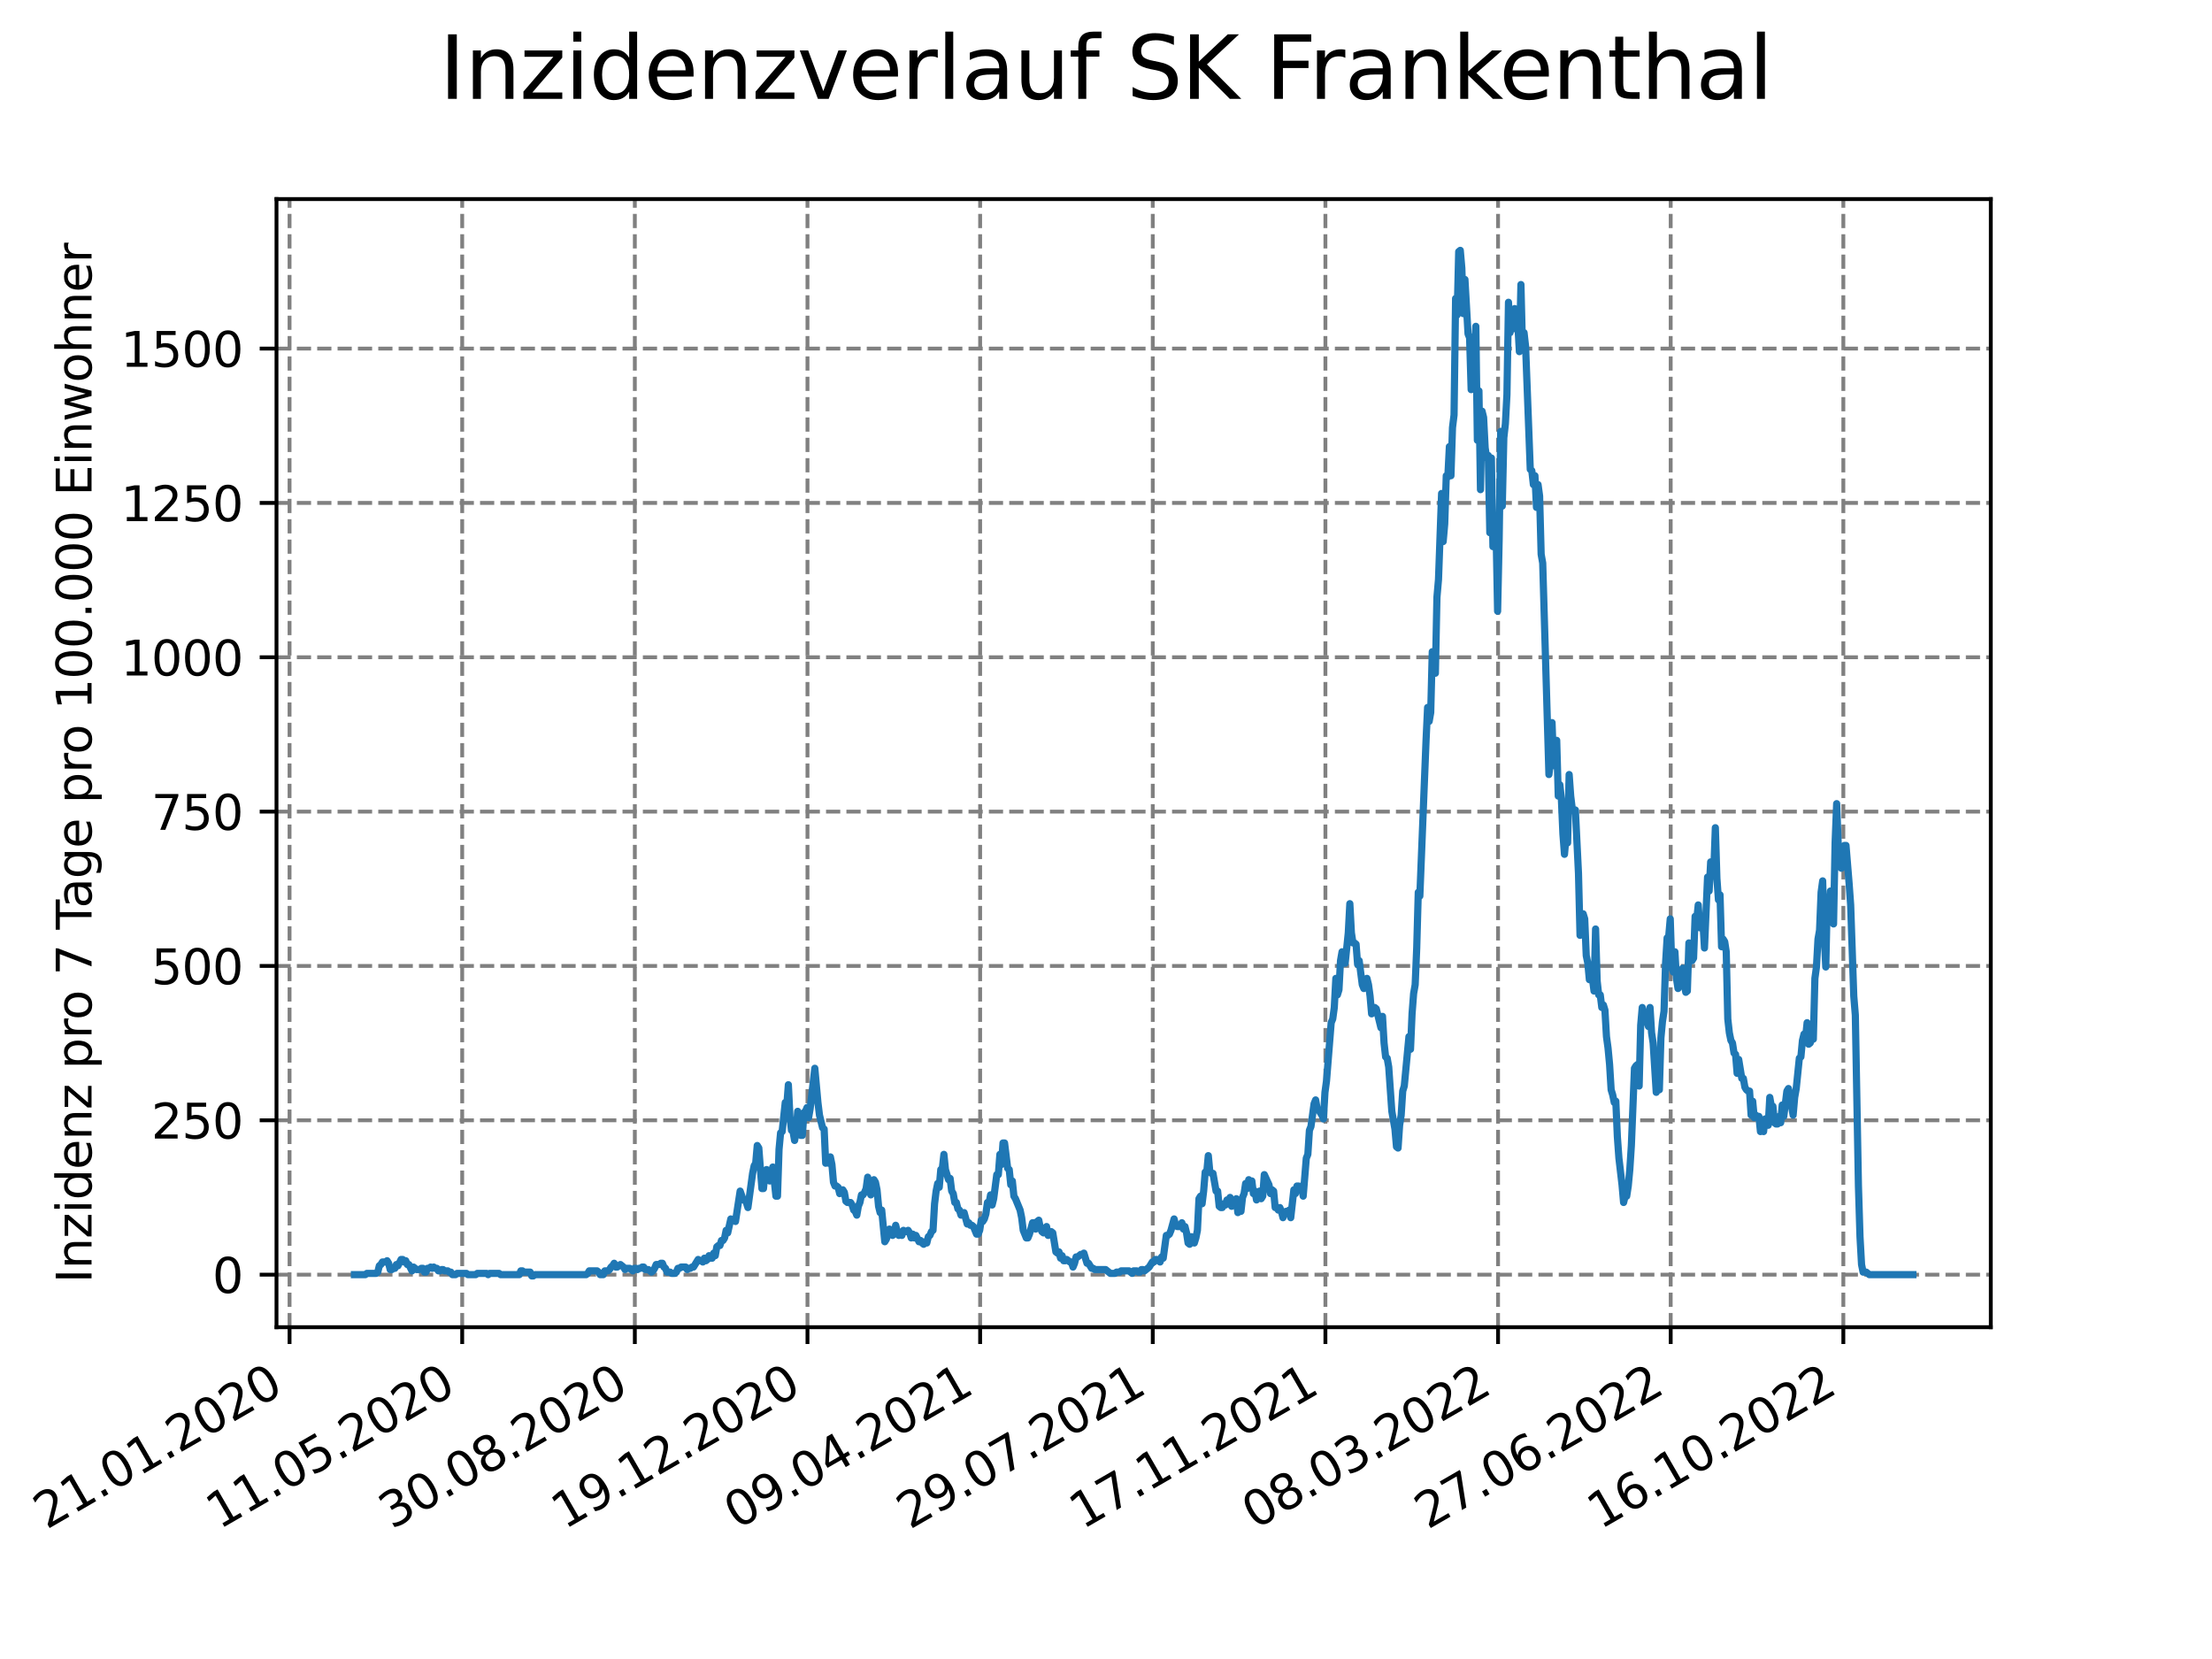 <?xml version="1.0" encoding="utf-8" standalone="no"?>
<!DOCTYPE svg PUBLIC "-//W3C//DTD SVG 1.1//EN"
  "http://www.w3.org/Graphics/SVG/1.1/DTD/svg11.dtd">
<svg xmlns:xlink="http://www.w3.org/1999/xlink" width="460.8pt" height="345.6pt" viewBox="0 0 460.8 345.6" xmlns="http://www.w3.org/2000/svg" version="1.1">
 <defs>
  <style type="text/css">*{stroke-linejoin: round; stroke-linecap: butt}</style>
 </defs>
 <g id="figure_1">
  <g id="patch_1">
   <path d="M 0 345.6 
L 460.8 345.6 
L 460.8 0 
L 0 0 
z
" style="fill: #ffffff"/>
  </g>
  <g id="axes_1">
   <g id="patch_2">
    <path d="M 57.6 276.48 
L 414.72 276.48 
L 414.72 41.472 
L 57.6 41.472 
z
" style="fill: #ffffff"/>
   </g>
   <g id="matplotlib.axis_1">
    <g id="xtick_1">
     <g id="line2d_1">
      <path d="M 60.319 276.48 
L 60.319 41.472 
" clip-path="url(#padaf987cfd)" style="fill: none; stroke-dasharray: 2.96,1.28; stroke-dashoffset: 0; stroke: #808080; stroke-width: 0.8"/>
     </g>
     <g id="line2d_2">
      <defs>
       <path id="m645443f172" d="M 0 0 
L 0 3.5 
" style="stroke: #000000; stroke-width: 0.8"/>
      </defs>
      <g>
       <use xlink:href="#m645443f172" x="60.319" y="276.48" style="stroke: #000000; stroke-width: 0.8"/>
      </g>
     </g>
     <g id="text_1">
      <!-- 21.01.2020 -->
      <g transform="translate(9.694 318.689) rotate(-30) scale(0.1 -0.1)">
       <defs>
        <path id="DejaVuSans-32" d="M 1228 531 
L 3431 531 
L 3431 0 
L 469 0 
L 469 531 
Q 828 903 1448 1529 
Q 2069 2156 2228 2338 
Q 2531 2678 2651 2914 
Q 2772 3150 2772 3378 
Q 2772 3750 2511 3984 
Q 2250 4219 1831 4219 
Q 1534 4219 1204 4116 
Q 875 4013 500 3803 
L 500 4441 
Q 881 4594 1212 4672 
Q 1544 4750 1819 4750 
Q 2544 4750 2975 4387 
Q 3406 4025 3406 3419 
Q 3406 3131 3298 2873 
Q 3191 2616 2906 2266 
Q 2828 2175 2409 1742 
Q 1991 1309 1228 531 
z
" transform="scale(0.016)"/>
        <path id="DejaVuSans-31" d="M 794 531 
L 1825 531 
L 1825 4091 
L 703 3866 
L 703 4441 
L 1819 4666 
L 2450 4666 
L 2450 531 
L 3481 531 
L 3481 0 
L 794 0 
L 794 531 
z
" transform="scale(0.016)"/>
        <path id="DejaVuSans-2e" d="M 684 794 
L 1344 794 
L 1344 0 
L 684 0 
L 684 794 
z
" transform="scale(0.016)"/>
        <path id="DejaVuSans-30" d="M 2034 4250 
Q 1547 4250 1301 3770 
Q 1056 3291 1056 2328 
Q 1056 1369 1301 889 
Q 1547 409 2034 409 
Q 2525 409 2770 889 
Q 3016 1369 3016 2328 
Q 3016 3291 2770 3770 
Q 2525 4250 2034 4250 
z
M 2034 4750 
Q 2819 4750 3233 4129 
Q 3647 3509 3647 2328 
Q 3647 1150 3233 529 
Q 2819 -91 2034 -91 
Q 1250 -91 836 529 
Q 422 1150 422 2328 
Q 422 3509 836 4129 
Q 1250 4750 2034 4750 
z
" transform="scale(0.016)"/>
       </defs>
       <use xlink:href="#DejaVuSans-32"/>
       <use xlink:href="#DejaVuSans-31" x="63.623"/>
       <use xlink:href="#DejaVuSans-2e" x="127.246"/>
       <use xlink:href="#DejaVuSans-30" x="159.033"/>
       <use xlink:href="#DejaVuSans-31" x="222.656"/>
       <use xlink:href="#DejaVuSans-2e" x="286.279"/>
       <use xlink:href="#DejaVuSans-32" x="318.066"/>
       <use xlink:href="#DejaVuSans-30" x="381.689"/>
       <use xlink:href="#DejaVuSans-32" x="445.312"/>
       <use xlink:href="#DejaVuSans-30" x="508.936"/>
      </g>
     </g>
    </g>
    <g id="xtick_2">
     <g id="line2d_3">
      <path d="M 96.284 276.48 
L 96.284 41.472 
" clip-path="url(#padaf987cfd)" style="fill: none; stroke-dasharray: 2.96,1.28; stroke-dashoffset: 0; stroke: #808080; stroke-width: 0.8"/>
     </g>
     <g id="line2d_4">
      <g>
       <use xlink:href="#m645443f172" x="96.284" y="276.48" style="stroke: #000000; stroke-width: 0.8"/>
      </g>
     </g>
     <g id="text_2">
      <!-- 11.05.2020 -->
      <g transform="translate(45.658 318.689) rotate(-30) scale(0.1 -0.1)">
       <defs>
        <path id="DejaVuSans-35" d="M 691 4666 
L 3169 4666 
L 3169 4134 
L 1269 4134 
L 1269 2991 
Q 1406 3038 1543 3061 
Q 1681 3084 1819 3084 
Q 2600 3084 3056 2656 
Q 3513 2228 3513 1497 
Q 3513 744 3044 326 
Q 2575 -91 1722 -91 
Q 1428 -91 1123 -41 
Q 819 9 494 109 
L 494 744 
Q 775 591 1075 516 
Q 1375 441 1709 441 
Q 2250 441 2565 725 
Q 2881 1009 2881 1497 
Q 2881 1984 2565 2268 
Q 2250 2553 1709 2553 
Q 1456 2553 1204 2497 
Q 953 2441 691 2322 
L 691 4666 
z
" transform="scale(0.016)"/>
       </defs>
       <use xlink:href="#DejaVuSans-31"/>
       <use xlink:href="#DejaVuSans-31" x="63.623"/>
       <use xlink:href="#DejaVuSans-2e" x="127.246"/>
       <use xlink:href="#DejaVuSans-30" x="159.033"/>
       <use xlink:href="#DejaVuSans-35" x="222.656"/>
       <use xlink:href="#DejaVuSans-2e" x="286.279"/>
       <use xlink:href="#DejaVuSans-32" x="318.066"/>
       <use xlink:href="#DejaVuSans-30" x="381.689"/>
       <use xlink:href="#DejaVuSans-32" x="445.312"/>
       <use xlink:href="#DejaVuSans-30" x="508.936"/>
      </g>
     </g>
    </g>
    <g id="xtick_3">
     <g id="line2d_5">
      <path d="M 132.248 276.48 
L 132.248 41.472 
" clip-path="url(#padaf987cfd)" style="fill: none; stroke-dasharray: 2.96,1.28; stroke-dashoffset: 0; stroke: #808080; stroke-width: 0.8"/>
     </g>
     <g id="line2d_6">
      <g>
       <use xlink:href="#m645443f172" x="132.248" y="276.48" style="stroke: #000000; stroke-width: 0.8"/>
      </g>
     </g>
     <g id="text_3">
      <!-- 30.08.2020 -->
      <g transform="translate(81.623 318.689) rotate(-30) scale(0.1 -0.1)">
       <defs>
        <path id="DejaVuSans-33" d="M 2597 2516 
Q 3050 2419 3304 2112 
Q 3559 1806 3559 1356 
Q 3559 666 3084 287 
Q 2609 -91 1734 -91 
Q 1441 -91 1130 -33 
Q 819 25 488 141 
L 488 750 
Q 750 597 1062 519 
Q 1375 441 1716 441 
Q 2309 441 2620 675 
Q 2931 909 2931 1356 
Q 2931 1769 2642 2001 
Q 2353 2234 1838 2234 
L 1294 2234 
L 1294 2753 
L 1863 2753 
Q 2328 2753 2575 2939 
Q 2822 3125 2822 3475 
Q 2822 3834 2567 4026 
Q 2313 4219 1838 4219 
Q 1578 4219 1281 4162 
Q 984 4106 628 3988 
L 628 4550 
Q 988 4650 1302 4700 
Q 1616 4750 1894 4750 
Q 2613 4750 3031 4423 
Q 3450 4097 3450 3541 
Q 3450 3153 3228 2886 
Q 3006 2619 2597 2516 
z
" transform="scale(0.016)"/>
        <path id="DejaVuSans-38" d="M 2034 2216 
Q 1584 2216 1326 1975 
Q 1069 1734 1069 1313 
Q 1069 891 1326 650 
Q 1584 409 2034 409 
Q 2484 409 2743 651 
Q 3003 894 3003 1313 
Q 3003 1734 2745 1975 
Q 2488 2216 2034 2216 
z
M 1403 2484 
Q 997 2584 770 2862 
Q 544 3141 544 3541 
Q 544 4100 942 4425 
Q 1341 4750 2034 4750 
Q 2731 4750 3128 4425 
Q 3525 4100 3525 3541 
Q 3525 3141 3298 2862 
Q 3072 2584 2669 2484 
Q 3125 2378 3379 2068 
Q 3634 1759 3634 1313 
Q 3634 634 3220 271 
Q 2806 -91 2034 -91 
Q 1263 -91 848 271 
Q 434 634 434 1313 
Q 434 1759 690 2068 
Q 947 2378 1403 2484 
z
M 1172 3481 
Q 1172 3119 1398 2916 
Q 1625 2713 2034 2713 
Q 2441 2713 2670 2916 
Q 2900 3119 2900 3481 
Q 2900 3844 2670 4047 
Q 2441 4250 2034 4250 
Q 1625 4250 1398 4047 
Q 1172 3844 1172 3481 
z
" transform="scale(0.016)"/>
       </defs>
       <use xlink:href="#DejaVuSans-33"/>
       <use xlink:href="#DejaVuSans-30" x="63.623"/>
       <use xlink:href="#DejaVuSans-2e" x="127.246"/>
       <use xlink:href="#DejaVuSans-30" x="159.033"/>
       <use xlink:href="#DejaVuSans-38" x="222.656"/>
       <use xlink:href="#DejaVuSans-2e" x="286.279"/>
       <use xlink:href="#DejaVuSans-32" x="318.066"/>
       <use xlink:href="#DejaVuSans-30" x="381.689"/>
       <use xlink:href="#DejaVuSans-32" x="445.312"/>
       <use xlink:href="#DejaVuSans-30" x="508.936"/>
      </g>
     </g>
    </g>
    <g id="xtick_4">
     <g id="line2d_7">
      <path d="M 168.213 276.48 
L 168.213 41.472 
" clip-path="url(#padaf987cfd)" style="fill: none; stroke-dasharray: 2.96,1.28; stroke-dashoffset: 0; stroke: #808080; stroke-width: 0.8"/>
     </g>
     <g id="line2d_8">
      <g>
       <use xlink:href="#m645443f172" x="168.213" y="276.48" style="stroke: #000000; stroke-width: 0.8"/>
      </g>
     </g>
     <g id="text_4">
      <!-- 19.12.2020 -->
      <g transform="translate(117.588 318.689) rotate(-30) scale(0.1 -0.1)">
       <defs>
        <path id="DejaVuSans-39" d="M 703 97 
L 703 672 
Q 941 559 1184 500 
Q 1428 441 1663 441 
Q 2288 441 2617 861 
Q 2947 1281 2994 2138 
Q 2813 1869 2534 1725 
Q 2256 1581 1919 1581 
Q 1219 1581 811 2004 
Q 403 2428 403 3163 
Q 403 3881 828 4315 
Q 1253 4750 1959 4750 
Q 2769 4750 3195 4129 
Q 3622 3509 3622 2328 
Q 3622 1225 3098 567 
Q 2575 -91 1691 -91 
Q 1453 -91 1209 -44 
Q 966 3 703 97 
z
M 1959 2075 
Q 2384 2075 2632 2365 
Q 2881 2656 2881 3163 
Q 2881 3666 2632 3958 
Q 2384 4250 1959 4250 
Q 1534 4250 1286 3958 
Q 1038 3666 1038 3163 
Q 1038 2656 1286 2365 
Q 1534 2075 1959 2075 
z
" transform="scale(0.016)"/>
       </defs>
       <use xlink:href="#DejaVuSans-31"/>
       <use xlink:href="#DejaVuSans-39" x="63.623"/>
       <use xlink:href="#DejaVuSans-2e" x="127.246"/>
       <use xlink:href="#DejaVuSans-31" x="159.033"/>
       <use xlink:href="#DejaVuSans-32" x="222.656"/>
       <use xlink:href="#DejaVuSans-2e" x="286.279"/>
       <use xlink:href="#DejaVuSans-32" x="318.066"/>
       <use xlink:href="#DejaVuSans-30" x="381.689"/>
       <use xlink:href="#DejaVuSans-32" x="445.312"/>
       <use xlink:href="#DejaVuSans-30" x="508.936"/>
      </g>
     </g>
    </g>
    <g id="xtick_5">
     <g id="line2d_9">
      <path d="M 204.178 276.48 
L 204.178 41.472 
" clip-path="url(#padaf987cfd)" style="fill: none; stroke-dasharray: 2.96,1.28; stroke-dashoffset: 0; stroke: #808080; stroke-width: 0.8"/>
     </g>
     <g id="line2d_10">
      <g>
       <use xlink:href="#m645443f172" x="204.178" y="276.48" style="stroke: #000000; stroke-width: 0.8"/>
      </g>
     </g>
     <g id="text_5">
      <!-- 09.04.2021 -->
      <g transform="translate(153.553 318.689) rotate(-30) scale(0.1 -0.1)">
       <defs>
        <path id="DejaVuSans-34" d="M 2419 4116 
L 825 1625 
L 2419 1625 
L 2419 4116 
z
M 2253 4666 
L 3047 4666 
L 3047 1625 
L 3713 1625 
L 3713 1100 
L 3047 1100 
L 3047 0 
L 2419 0 
L 2419 1100 
L 313 1100 
L 313 1709 
L 2253 4666 
z
" transform="scale(0.016)"/>
       </defs>
       <use xlink:href="#DejaVuSans-30"/>
       <use xlink:href="#DejaVuSans-39" x="63.623"/>
       <use xlink:href="#DejaVuSans-2e" x="127.246"/>
       <use xlink:href="#DejaVuSans-30" x="159.033"/>
       <use xlink:href="#DejaVuSans-34" x="222.656"/>
       <use xlink:href="#DejaVuSans-2e" x="286.279"/>
       <use xlink:href="#DejaVuSans-32" x="318.066"/>
       <use xlink:href="#DejaVuSans-30" x="381.689"/>
       <use xlink:href="#DejaVuSans-32" x="445.312"/>
       <use xlink:href="#DejaVuSans-31" x="508.936"/>
      </g>
     </g>
    </g>
    <g id="xtick_6">
     <g id="line2d_11">
      <path d="M 240.143 276.48 
L 240.143 41.472 
" clip-path="url(#padaf987cfd)" style="fill: none; stroke-dasharray: 2.96,1.28; stroke-dashoffset: 0; stroke: #808080; stroke-width: 0.8"/>
     </g>
     <g id="line2d_12">
      <g>
       <use xlink:href="#m645443f172" x="240.143" y="276.48" style="stroke: #000000; stroke-width: 0.8"/>
      </g>
     </g>
     <g id="text_6">
      <!-- 29.07.2021 -->
      <g transform="translate(189.517 318.689) rotate(-30) scale(0.1 -0.1)">
       <defs>
        <path id="DejaVuSans-37" d="M 525 4666 
L 3525 4666 
L 3525 4397 
L 1831 0 
L 1172 0 
L 2766 4134 
L 525 4134 
L 525 4666 
z
" transform="scale(0.016)"/>
       </defs>
       <use xlink:href="#DejaVuSans-32"/>
       <use xlink:href="#DejaVuSans-39" x="63.623"/>
       <use xlink:href="#DejaVuSans-2e" x="127.246"/>
       <use xlink:href="#DejaVuSans-30" x="159.033"/>
       <use xlink:href="#DejaVuSans-37" x="222.656"/>
       <use xlink:href="#DejaVuSans-2e" x="286.279"/>
       <use xlink:href="#DejaVuSans-32" x="318.066"/>
       <use xlink:href="#DejaVuSans-30" x="381.689"/>
       <use xlink:href="#DejaVuSans-32" x="445.312"/>
       <use xlink:href="#DejaVuSans-31" x="508.936"/>
      </g>
     </g>
    </g>
    <g id="xtick_7">
     <g id="line2d_13">
      <path d="M 276.107 276.48 
L 276.107 41.472 
" clip-path="url(#padaf987cfd)" style="fill: none; stroke-dasharray: 2.96,1.28; stroke-dashoffset: 0; stroke: #808080; stroke-width: 0.8"/>
     </g>
     <g id="line2d_14">
      <g>
       <use xlink:href="#m645443f172" x="276.107" y="276.48" style="stroke: #000000; stroke-width: 0.8"/>
      </g>
     </g>
     <g id="text_7">
      <!-- 17.11.2021 -->
      <g transform="translate(225.482 318.689) rotate(-30) scale(0.1 -0.1)">
       <use xlink:href="#DejaVuSans-31"/>
       <use xlink:href="#DejaVuSans-37" x="63.623"/>
       <use xlink:href="#DejaVuSans-2e" x="127.246"/>
       <use xlink:href="#DejaVuSans-31" x="159.033"/>
       <use xlink:href="#DejaVuSans-31" x="222.656"/>
       <use xlink:href="#DejaVuSans-2e" x="286.279"/>
       <use xlink:href="#DejaVuSans-32" x="318.066"/>
       <use xlink:href="#DejaVuSans-30" x="381.689"/>
       <use xlink:href="#DejaVuSans-32" x="445.312"/>
       <use xlink:href="#DejaVuSans-31" x="508.936"/>
      </g>
     </g>
    </g>
    <g id="xtick_8">
     <g id="line2d_15">
      <path d="M 312.072 276.48 
L 312.072 41.472 
" clip-path="url(#padaf987cfd)" style="fill: none; stroke-dasharray: 2.96,1.28; stroke-dashoffset: 0; stroke: #808080; stroke-width: 0.8"/>
     </g>
     <g id="line2d_16">
      <g>
       <use xlink:href="#m645443f172" x="312.072" y="276.48" style="stroke: #000000; stroke-width: 0.8"/>
      </g>
     </g>
     <g id="text_8">
      <!-- 08.03.2022 -->
      <g transform="translate(261.447 318.689) rotate(-30) scale(0.1 -0.1)">
       <use xlink:href="#DejaVuSans-30"/>
       <use xlink:href="#DejaVuSans-38" x="63.623"/>
       <use xlink:href="#DejaVuSans-2e" x="127.246"/>
       <use xlink:href="#DejaVuSans-30" x="159.033"/>
       <use xlink:href="#DejaVuSans-33" x="222.656"/>
       <use xlink:href="#DejaVuSans-2e" x="286.279"/>
       <use xlink:href="#DejaVuSans-32" x="318.066"/>
       <use xlink:href="#DejaVuSans-30" x="381.689"/>
       <use xlink:href="#DejaVuSans-32" x="445.312"/>
       <use xlink:href="#DejaVuSans-32" x="508.936"/>
      </g>
     </g>
    </g>
    <g id="xtick_9">
     <g id="line2d_17">
      <path d="M 348.037 276.48 
L 348.037 41.472 
" clip-path="url(#padaf987cfd)" style="fill: none; stroke-dasharray: 2.96,1.28; stroke-dashoffset: 0; stroke: #808080; stroke-width: 0.8"/>
     </g>
     <g id="line2d_18">
      <g>
       <use xlink:href="#m645443f172" x="348.037" y="276.48" style="stroke: #000000; stroke-width: 0.8"/>
      </g>
     </g>
     <g id="text_9">
      <!-- 27.06.2022 -->
      <g transform="translate(297.412 318.689) rotate(-30) scale(0.1 -0.1)">
       <defs>
        <path id="DejaVuSans-36" d="M 2113 2584 
Q 1688 2584 1439 2293 
Q 1191 2003 1191 1497 
Q 1191 994 1439 701 
Q 1688 409 2113 409 
Q 2538 409 2786 701 
Q 3034 994 3034 1497 
Q 3034 2003 2786 2293 
Q 2538 2584 2113 2584 
z
M 3366 4563 
L 3366 3988 
Q 3128 4100 2886 4159 
Q 2644 4219 2406 4219 
Q 1781 4219 1451 3797 
Q 1122 3375 1075 2522 
Q 1259 2794 1537 2939 
Q 1816 3084 2150 3084 
Q 2853 3084 3261 2657 
Q 3669 2231 3669 1497 
Q 3669 778 3244 343 
Q 2819 -91 2113 -91 
Q 1303 -91 875 529 
Q 447 1150 447 2328 
Q 447 3434 972 4092 
Q 1497 4750 2381 4750 
Q 2619 4750 2861 4703 
Q 3103 4656 3366 4563 
z
" transform="scale(0.016)"/>
       </defs>
       <use xlink:href="#DejaVuSans-32"/>
       <use xlink:href="#DejaVuSans-37" x="63.623"/>
       <use xlink:href="#DejaVuSans-2e" x="127.246"/>
       <use xlink:href="#DejaVuSans-30" x="159.033"/>
       <use xlink:href="#DejaVuSans-36" x="222.656"/>
       <use xlink:href="#DejaVuSans-2e" x="286.279"/>
       <use xlink:href="#DejaVuSans-32" x="318.066"/>
       <use xlink:href="#DejaVuSans-30" x="381.689"/>
       <use xlink:href="#DejaVuSans-32" x="445.312"/>
       <use xlink:href="#DejaVuSans-32" x="508.936"/>
      </g>
     </g>
    </g>
    <g id="xtick_10">
     <g id="line2d_19">
      <path d="M 384.001 276.48 
L 384.001 41.472 
" clip-path="url(#padaf987cfd)" style="fill: none; stroke-dasharray: 2.96,1.28; stroke-dashoffset: 0; stroke: #808080; stroke-width: 0.8"/>
     </g>
     <g id="line2d_20">
      <g>
       <use xlink:href="#m645443f172" x="384.001" y="276.48" style="stroke: #000000; stroke-width: 0.8"/>
      </g>
     </g>
     <g id="text_10">
      <!-- 16.10.2022 -->
      <g transform="translate(333.376 318.689) rotate(-30) scale(0.1 -0.1)">
       <use xlink:href="#DejaVuSans-31"/>
       <use xlink:href="#DejaVuSans-36" x="63.623"/>
       <use xlink:href="#DejaVuSans-2e" x="127.246"/>
       <use xlink:href="#DejaVuSans-31" x="159.033"/>
       <use xlink:href="#DejaVuSans-30" x="222.656"/>
       <use xlink:href="#DejaVuSans-2e" x="286.279"/>
       <use xlink:href="#DejaVuSans-32" x="318.066"/>
       <use xlink:href="#DejaVuSans-30" x="381.689"/>
       <use xlink:href="#DejaVuSans-32" x="445.312"/>
       <use xlink:href="#DejaVuSans-32" x="508.936"/>
      </g>
     </g>
    </g>
   </g>
   <g id="matplotlib.axis_2">
    <g id="ytick_1">
     <g id="line2d_21">
      <path d="M 57.6 265.534 
L 414.72 265.534 
" clip-path="url(#padaf987cfd)" style="fill: none; stroke-dasharray: 2.96,1.28; stroke-dashoffset: 0; stroke: #808080; stroke-width: 0.8"/>
     </g>
     <g id="line2d_22">
      <defs>
       <path id="m9c1ed4fad1" d="M 0 0 
L -3.5 0 
" style="stroke: #000000; stroke-width: 0.8"/>
      </defs>
      <g>
       <use xlink:href="#m9c1ed4fad1" x="57.6" y="265.534" style="stroke: #000000; stroke-width: 0.8"/>
      </g>
     </g>
     <g id="text_11">
      <!-- 0 -->
      <g transform="translate(44.237 269.333) scale(0.1 -0.1)">
       <use xlink:href="#DejaVuSans-30"/>
      </g>
     </g>
    </g>
    <g id="ytick_2">
     <g id="line2d_23">
      <path d="M 57.6 233.381 
L 414.72 233.381 
" clip-path="url(#padaf987cfd)" style="fill: none; stroke-dasharray: 2.96,1.28; stroke-dashoffset: 0; stroke: #808080; stroke-width: 0.8"/>
     </g>
     <g id="line2d_24">
      <g>
       <use xlink:href="#m9c1ed4fad1" x="57.6" y="233.381" style="stroke: #000000; stroke-width: 0.8"/>
      </g>
     </g>
     <g id="text_12">
      <!-- 250 -->
      <g transform="translate(31.512 237.18) scale(0.1 -0.1)">
       <use xlink:href="#DejaVuSans-32"/>
       <use xlink:href="#DejaVuSans-35" x="63.623"/>
       <use xlink:href="#DejaVuSans-30" x="127.246"/>
      </g>
     </g>
    </g>
    <g id="ytick_3">
     <g id="line2d_25">
      <path d="M 57.6 201.227 
L 414.72 201.227 
" clip-path="url(#padaf987cfd)" style="fill: none; stroke-dasharray: 2.96,1.28; stroke-dashoffset: 0; stroke: #808080; stroke-width: 0.8"/>
     </g>
     <g id="line2d_26">
      <g>
       <use xlink:href="#m9c1ed4fad1" x="57.6" y="201.227" style="stroke: #000000; stroke-width: 0.8"/>
      </g>
     </g>
     <g id="text_13">
      <!-- 500 -->
      <g transform="translate(31.512 205.027) scale(0.1 -0.1)">
       <use xlink:href="#DejaVuSans-35"/>
       <use xlink:href="#DejaVuSans-30" x="63.623"/>
       <use xlink:href="#DejaVuSans-30" x="127.246"/>
      </g>
     </g>
    </g>
    <g id="ytick_4">
     <g id="line2d_27">
      <path d="M 57.6 169.074 
L 414.72 169.074 
" clip-path="url(#padaf987cfd)" style="fill: none; stroke-dasharray: 2.96,1.28; stroke-dashoffset: 0; stroke: #808080; stroke-width: 0.8"/>
     </g>
     <g id="line2d_28">
      <g>
       <use xlink:href="#m9c1ed4fad1" x="57.6" y="169.074" style="stroke: #000000; stroke-width: 0.8"/>
      </g>
     </g>
     <g id="text_14">
      <!-- 750 -->
      <g transform="translate(31.512 172.873) scale(0.1 -0.1)">
       <use xlink:href="#DejaVuSans-37"/>
       <use xlink:href="#DejaVuSans-35" x="63.623"/>
       <use xlink:href="#DejaVuSans-30" x="127.246"/>
      </g>
     </g>
    </g>
    <g id="ytick_5">
     <g id="line2d_29">
      <path d="M 57.6 136.921 
L 414.72 136.921 
" clip-path="url(#padaf987cfd)" style="fill: none; stroke-dasharray: 2.96,1.28; stroke-dashoffset: 0; stroke: #808080; stroke-width: 0.8"/>
     </g>
     <g id="line2d_30">
      <g>
       <use xlink:href="#m9c1ed4fad1" x="57.6" y="136.921" style="stroke: #000000; stroke-width: 0.8"/>
      </g>
     </g>
     <g id="text_15">
      <!-- 1000 -->
      <g transform="translate(25.15 140.72) scale(0.1 -0.1)">
       <use xlink:href="#DejaVuSans-31"/>
       <use xlink:href="#DejaVuSans-30" x="63.623"/>
       <use xlink:href="#DejaVuSans-30" x="127.246"/>
       <use xlink:href="#DejaVuSans-30" x="190.869"/>
      </g>
     </g>
    </g>
    <g id="ytick_6">
     <g id="line2d_31">
      <path d="M 57.6 104.767 
L 414.72 104.767 
" clip-path="url(#padaf987cfd)" style="fill: none; stroke-dasharray: 2.96,1.28; stroke-dashoffset: 0; stroke: #808080; stroke-width: 0.8"/>
     </g>
     <g id="line2d_32">
      <g>
       <use xlink:href="#m9c1ed4fad1" x="57.6" y="104.767" style="stroke: #000000; stroke-width: 0.8"/>
      </g>
     </g>
     <g id="text_16">
      <!-- 1250 -->
      <g transform="translate(25.15 108.566) scale(0.1 -0.1)">
       <use xlink:href="#DejaVuSans-31"/>
       <use xlink:href="#DejaVuSans-32" x="63.623"/>
       <use xlink:href="#DejaVuSans-35" x="127.246"/>
       <use xlink:href="#DejaVuSans-30" x="190.869"/>
      </g>
     </g>
    </g>
    <g id="ytick_7">
     <g id="line2d_33">
      <path d="M 57.6 72.614 
L 414.72 72.614 
" clip-path="url(#padaf987cfd)" style="fill: none; stroke-dasharray: 2.96,1.28; stroke-dashoffset: 0; stroke: #808080; stroke-width: 0.8"/>
     </g>
     <g id="line2d_34">
      <g>
       <use xlink:href="#m9c1ed4fad1" x="57.6" y="72.614" style="stroke: #000000; stroke-width: 0.8"/>
      </g>
     </g>
     <g id="text_17">
      <!-- 1500 -->
      <g transform="translate(25.15 76.413) scale(0.1 -0.1)">
       <use xlink:href="#DejaVuSans-31"/>
       <use xlink:href="#DejaVuSans-35" x="63.623"/>
       <use xlink:href="#DejaVuSans-30" x="127.246"/>
       <use xlink:href="#DejaVuSans-30" x="190.869"/>
      </g>
     </g>
    </g>
    <g id="text_18">
     <!-- Inzidenz pro 7 Tage pro 100.000 Einwohner -->
     <g transform="translate(19.07 267.301) rotate(-90) scale(0.1 -0.1)">
      <defs>
       <path id="DejaVuSans-49" d="M 628 4666 
L 1259 4666 
L 1259 0 
L 628 0 
L 628 4666 
z
" transform="scale(0.016)"/>
       <path id="DejaVuSans-6e" d="M 3513 2113 
L 3513 0 
L 2938 0 
L 2938 2094 
Q 2938 2591 2744 2837 
Q 2550 3084 2163 3084 
Q 1697 3084 1428 2787 
Q 1159 2491 1159 1978 
L 1159 0 
L 581 0 
L 581 3500 
L 1159 3500 
L 1159 2956 
Q 1366 3272 1645 3428 
Q 1925 3584 2291 3584 
Q 2894 3584 3203 3211 
Q 3513 2838 3513 2113 
z
" transform="scale(0.016)"/>
       <path id="DejaVuSans-7a" d="M 353 3500 
L 3084 3500 
L 3084 2975 
L 922 459 
L 3084 459 
L 3084 0 
L 275 0 
L 275 525 
L 2438 3041 
L 353 3041 
L 353 3500 
z
" transform="scale(0.016)"/>
       <path id="DejaVuSans-69" d="M 603 3500 
L 1178 3500 
L 1178 0 
L 603 0 
L 603 3500 
z
M 603 4863 
L 1178 4863 
L 1178 4134 
L 603 4134 
L 603 4863 
z
" transform="scale(0.016)"/>
       <path id="DejaVuSans-64" d="M 2906 2969 
L 2906 4863 
L 3481 4863 
L 3481 0 
L 2906 0 
L 2906 525 
Q 2725 213 2448 61 
Q 2172 -91 1784 -91 
Q 1150 -91 751 415 
Q 353 922 353 1747 
Q 353 2572 751 3078 
Q 1150 3584 1784 3584 
Q 2172 3584 2448 3432 
Q 2725 3281 2906 2969 
z
M 947 1747 
Q 947 1113 1208 752 
Q 1469 391 1925 391 
Q 2381 391 2643 752 
Q 2906 1113 2906 1747 
Q 2906 2381 2643 2742 
Q 2381 3103 1925 3103 
Q 1469 3103 1208 2742 
Q 947 2381 947 1747 
z
" transform="scale(0.016)"/>
       <path id="DejaVuSans-65" d="M 3597 1894 
L 3597 1613 
L 953 1613 
Q 991 1019 1311 708 
Q 1631 397 2203 397 
Q 2534 397 2845 478 
Q 3156 559 3463 722 
L 3463 178 
Q 3153 47 2828 -22 
Q 2503 -91 2169 -91 
Q 1331 -91 842 396 
Q 353 884 353 1716 
Q 353 2575 817 3079 
Q 1281 3584 2069 3584 
Q 2775 3584 3186 3129 
Q 3597 2675 3597 1894 
z
M 3022 2063 
Q 3016 2534 2758 2815 
Q 2500 3097 2075 3097 
Q 1594 3097 1305 2825 
Q 1016 2553 972 2059 
L 3022 2063 
z
" transform="scale(0.016)"/>
       <path id="DejaVuSans-20" transform="scale(0.016)"/>
       <path id="DejaVuSans-70" d="M 1159 525 
L 1159 -1331 
L 581 -1331 
L 581 3500 
L 1159 3500 
L 1159 2969 
Q 1341 3281 1617 3432 
Q 1894 3584 2278 3584 
Q 2916 3584 3314 3078 
Q 3713 2572 3713 1747 
Q 3713 922 3314 415 
Q 2916 -91 2278 -91 
Q 1894 -91 1617 61 
Q 1341 213 1159 525 
z
M 3116 1747 
Q 3116 2381 2855 2742 
Q 2594 3103 2138 3103 
Q 1681 3103 1420 2742 
Q 1159 2381 1159 1747 
Q 1159 1113 1420 752 
Q 1681 391 2138 391 
Q 2594 391 2855 752 
Q 3116 1113 3116 1747 
z
" transform="scale(0.016)"/>
       <path id="DejaVuSans-72" d="M 2631 2963 
Q 2534 3019 2420 3045 
Q 2306 3072 2169 3072 
Q 1681 3072 1420 2755 
Q 1159 2438 1159 1844 
L 1159 0 
L 581 0 
L 581 3500 
L 1159 3500 
L 1159 2956 
Q 1341 3275 1631 3429 
Q 1922 3584 2338 3584 
Q 2397 3584 2469 3576 
Q 2541 3569 2628 3553 
L 2631 2963 
z
" transform="scale(0.016)"/>
       <path id="DejaVuSans-6f" d="M 1959 3097 
Q 1497 3097 1228 2736 
Q 959 2375 959 1747 
Q 959 1119 1226 758 
Q 1494 397 1959 397 
Q 2419 397 2687 759 
Q 2956 1122 2956 1747 
Q 2956 2369 2687 2733 
Q 2419 3097 1959 3097 
z
M 1959 3584 
Q 2709 3584 3137 3096 
Q 3566 2609 3566 1747 
Q 3566 888 3137 398 
Q 2709 -91 1959 -91 
Q 1206 -91 779 398 
Q 353 888 353 1747 
Q 353 2609 779 3096 
Q 1206 3584 1959 3584 
z
" transform="scale(0.016)"/>
       <path id="DejaVuSans-54" d="M -19 4666 
L 3928 4666 
L 3928 4134 
L 2272 4134 
L 2272 0 
L 1638 0 
L 1638 4134 
L -19 4134 
L -19 4666 
z
" transform="scale(0.016)"/>
       <path id="DejaVuSans-61" d="M 2194 1759 
Q 1497 1759 1228 1600 
Q 959 1441 959 1056 
Q 959 750 1161 570 
Q 1363 391 1709 391 
Q 2188 391 2477 730 
Q 2766 1069 2766 1631 
L 2766 1759 
L 2194 1759 
z
M 3341 1997 
L 3341 0 
L 2766 0 
L 2766 531 
Q 2569 213 2275 61 
Q 1981 -91 1556 -91 
Q 1019 -91 701 211 
Q 384 513 384 1019 
Q 384 1609 779 1909 
Q 1175 2209 1959 2209 
L 2766 2209 
L 2766 2266 
Q 2766 2663 2505 2880 
Q 2244 3097 1772 3097 
Q 1472 3097 1187 3025 
Q 903 2953 641 2809 
L 641 3341 
Q 956 3463 1253 3523 
Q 1550 3584 1831 3584 
Q 2591 3584 2966 3190 
Q 3341 2797 3341 1997 
z
" transform="scale(0.016)"/>
       <path id="DejaVuSans-67" d="M 2906 1791 
Q 2906 2416 2648 2759 
Q 2391 3103 1925 3103 
Q 1463 3103 1205 2759 
Q 947 2416 947 1791 
Q 947 1169 1205 825 
Q 1463 481 1925 481 
Q 2391 481 2648 825 
Q 2906 1169 2906 1791 
z
M 3481 434 
Q 3481 -459 3084 -895 
Q 2688 -1331 1869 -1331 
Q 1566 -1331 1297 -1286 
Q 1028 -1241 775 -1147 
L 775 -588 
Q 1028 -725 1275 -790 
Q 1522 -856 1778 -856 
Q 2344 -856 2625 -561 
Q 2906 -266 2906 331 
L 2906 616 
Q 2728 306 2450 153 
Q 2172 0 1784 0 
Q 1141 0 747 490 
Q 353 981 353 1791 
Q 353 2603 747 3093 
Q 1141 3584 1784 3584 
Q 2172 3584 2450 3431 
Q 2728 3278 2906 2969 
L 2906 3500 
L 3481 3500 
L 3481 434 
z
" transform="scale(0.016)"/>
       <path id="DejaVuSans-45" d="M 628 4666 
L 3578 4666 
L 3578 4134 
L 1259 4134 
L 1259 2753 
L 3481 2753 
L 3481 2222 
L 1259 2222 
L 1259 531 
L 3634 531 
L 3634 0 
L 628 0 
L 628 4666 
z
" transform="scale(0.016)"/>
       <path id="DejaVuSans-77" d="M 269 3500 
L 844 3500 
L 1563 769 
L 2278 3500 
L 2956 3500 
L 3675 769 
L 4391 3500 
L 4966 3500 
L 4050 0 
L 3372 0 
L 2619 2869 
L 1863 0 
L 1184 0 
L 269 3500 
z
" transform="scale(0.016)"/>
       <path id="DejaVuSans-68" d="M 3513 2113 
L 3513 0 
L 2938 0 
L 2938 2094 
Q 2938 2591 2744 2837 
Q 2550 3084 2163 3084 
Q 1697 3084 1428 2787 
Q 1159 2491 1159 1978 
L 1159 0 
L 581 0 
L 581 4863 
L 1159 4863 
L 1159 2956 
Q 1366 3272 1645 3428 
Q 1925 3584 2291 3584 
Q 2894 3584 3203 3211 
Q 3513 2838 3513 2113 
z
" transform="scale(0.016)"/>
      </defs>
      <use xlink:href="#DejaVuSans-49"/>
      <use xlink:href="#DejaVuSans-6e" x="29.492"/>
      <use xlink:href="#DejaVuSans-7a" x="92.871"/>
      <use xlink:href="#DejaVuSans-69" x="145.361"/>
      <use xlink:href="#DejaVuSans-64" x="173.145"/>
      <use xlink:href="#DejaVuSans-65" x="236.621"/>
      <use xlink:href="#DejaVuSans-6e" x="298.145"/>
      <use xlink:href="#DejaVuSans-7a" x="361.523"/>
      <use xlink:href="#DejaVuSans-20" x="414.014"/>
      <use xlink:href="#DejaVuSans-70" x="445.801"/>
      <use xlink:href="#DejaVuSans-72" x="509.277"/>
      <use xlink:href="#DejaVuSans-6f" x="548.141"/>
      <use xlink:href="#DejaVuSans-20" x="609.322"/>
      <use xlink:href="#DejaVuSans-37" x="641.109"/>
      <use xlink:href="#DejaVuSans-20" x="704.732"/>
      <use xlink:href="#DejaVuSans-54" x="736.52"/>
      <use xlink:href="#DejaVuSans-61" x="781.104"/>
      <use xlink:href="#DejaVuSans-67" x="842.383"/>
      <use xlink:href="#DejaVuSans-65" x="905.859"/>
      <use xlink:href="#DejaVuSans-20" x="967.383"/>
      <use xlink:href="#DejaVuSans-70" x="999.17"/>
      <use xlink:href="#DejaVuSans-72" x="1062.646"/>
      <use xlink:href="#DejaVuSans-6f" x="1101.51"/>
      <use xlink:href="#DejaVuSans-20" x="1162.691"/>
      <use xlink:href="#DejaVuSans-31" x="1194.479"/>
      <use xlink:href="#DejaVuSans-30" x="1258.102"/>
      <use xlink:href="#DejaVuSans-30" x="1321.725"/>
      <use xlink:href="#DejaVuSans-2e" x="1385.348"/>
      <use xlink:href="#DejaVuSans-30" x="1417.135"/>
      <use xlink:href="#DejaVuSans-30" x="1480.758"/>
      <use xlink:href="#DejaVuSans-30" x="1544.381"/>
      <use xlink:href="#DejaVuSans-20" x="1608.004"/>
      <use xlink:href="#DejaVuSans-45" x="1639.791"/>
      <use xlink:href="#DejaVuSans-69" x="1702.975"/>
      <use xlink:href="#DejaVuSans-6e" x="1730.758"/>
      <use xlink:href="#DejaVuSans-77" x="1794.137"/>
      <use xlink:href="#DejaVuSans-6f" x="1875.924"/>
      <use xlink:href="#DejaVuSans-68" x="1937.105"/>
      <use xlink:href="#DejaVuSans-6e" x="2000.484"/>
      <use xlink:href="#DejaVuSans-65" x="2063.863"/>
      <use xlink:href="#DejaVuSans-72" x="2125.387"/>
     </g>
    </g>
   </g>
   <g id="line2d_35">
    <path d="M 73.833 265.534 
L 76.101 265.534 
L 76.425 265.27 
L 78.369 265.27 
L 78.693 265.007 
L 79.017 263.688 
L 79.341 263.424 
L 79.665 262.896 
L 80.313 262.896 
L 80.637 262.633 
L 80.961 263.16 
L 81.285 264.479 
L 81.609 264.479 
L 81.933 264.215 
L 82.257 264.215 
L 82.581 263.424 
L 82.905 263.688 
L 83.553 262.369 
L 83.877 262.369 
L 84.201 262.896 
L 84.525 262.633 
L 84.849 263.424 
L 85.173 263.424 
L 85.821 264.743 
L 86.145 263.952 
L 86.793 264.479 
L 87.441 264.479 
L 87.765 264.215 
L 88.089 264.215 
L 88.413 265.007 
L 88.737 265.007 
L 89.061 264.215 
L 89.385 264.215 
L 89.709 263.952 
L 90.033 264.215 
L 90.357 263.952 
L 90.681 264.215 
L 91.005 264.215 
L 91.329 264.743 
L 91.653 264.743 
L 91.977 264.479 
L 92.301 264.479 
L 92.625 264.743 
L 93.273 264.743 
L 93.597 265.007 
L 93.921 265.007 
L 94.245 265.534 
L 94.893 265.534 
L 95.217 265.27 
L 97.161 265.27 
L 97.485 265.534 
L 99.105 265.534 
L 99.429 265.27 
L 101.373 265.27 
L 101.697 265.534 
L 102.021 265.27 
L 103.965 265.27 
L 104.289 265.534 
L 108.177 265.534 
L 108.501 264.743 
L 108.825 264.743 
L 109.149 265.007 
L 110.445 265.007 
L 110.769 265.798 
L 111.093 265.798 
L 111.417 265.534 
L 122.11 265.534 
L 122.434 265.27 
L 122.758 264.743 
L 124.378 264.743 
L 124.702 265.007 
L 125.026 265.534 
L 125.674 265.534 
L 125.998 264.743 
L 126.646 264.743 
L 126.97 264.479 
L 127.294 263.952 
L 127.618 263.688 
L 127.942 263.16 
L 128.266 263.952 
L 128.59 263.952 
L 129.238 263.424 
L 129.886 263.952 
L 130.21 264.479 
L 130.534 264.215 
L 131.182 264.215 
L 131.83 264.743 
L 132.154 264.215 
L 132.478 264.215 
L 132.802 264.479 
L 133.126 264.215 
L 133.45 264.215 
L 133.774 263.952 
L 134.098 263.952 
L 134.422 264.479 
L 135.07 264.479 
L 135.718 265.007 
L 136.042 264.743 
L 136.366 264.215 
L 136.69 263.424 
L 137.338 263.424 
L 137.662 263.16 
L 137.986 263.16 
L 138.31 263.952 
L 138.634 264.215 
L 138.958 265.007 
L 139.606 265.007 
L 139.93 265.27 
L 140.578 265.27 
L 140.902 265.007 
L 141.226 264.215 
L 141.55 264.215 
L 141.874 263.952 
L 142.846 263.952 
L 143.17 264.479 
L 143.494 264.215 
L 143.818 264.215 
L 144.142 263.952 
L 144.466 263.952 
L 145.438 262.369 
L 145.762 262.633 
L 146.086 262.633 
L 146.41 262.896 
L 146.734 262.105 
L 147.058 262.633 
L 147.382 262.369 
L 147.706 261.578 
L 148.03 262.105 
L 148.354 262.105 
L 148.678 261.05 
L 149.002 261.578 
L 149.326 259.731 
L 149.65 259.468 
L 149.974 259.468 
L 150.298 258.413 
L 150.622 258.413 
L 150.946 257.885 
L 151.27 256.303 
L 151.594 256.83 
L 152.242 253.929 
L 152.566 254.192 
L 152.89 254.192 
L 153.214 254.456 
L 154.186 248.126 
L 154.834 249.972 
L 155.158 249.972 
L 155.482 250.5 
L 155.806 251.555 
L 156.778 244.433 
L 157.102 242.851 
L 157.426 242.323 
L 157.75 238.631 
L 158.074 239.158 
L 158.722 247.599 
L 159.046 247.599 
L 159.37 244.17 
L 159.694 243.642 
L 160.018 245.488 
L 160.342 246.016 
L 160.99 243.115 
L 161.638 249.181 
L 161.963 249.181 
L 162.287 239.422 
L 162.611 235.993 
L 162.935 235.729 
L 163.583 229.663 
L 163.907 230.191 
L 164.231 225.97 
L 164.555 232.564 
L 164.879 235.466 
L 165.203 235.729 
L 165.527 237.576 
L 165.851 235.729 
L 166.175 231.509 
L 166.823 236.521 
L 167.147 236.521 
L 167.471 231.773 
L 167.795 231.509 
L 168.119 230.718 
L 168.443 232.828 
L 168.767 230.982 
L 169.739 222.542 
L 170.387 229.663 
L 170.711 232.301 
L 171.359 234.938 
L 171.683 235.202 
L 172.007 242.323 
L 172.331 241.005 
L 172.655 242.323 
L 172.979 241.005 
L 173.303 242.587 
L 173.627 246.28 
L 173.951 247.071 
L 174.275 247.071 
L 174.599 247.335 
L 174.923 248.654 
L 175.247 248.39 
L 175.571 247.862 
L 175.895 248.39 
L 176.219 250.236 
L 176.543 250.5 
L 177.191 250.5 
L 177.515 251.027 
L 177.839 252.082 
L 178.163 252.346 
L 178.487 253.137 
L 178.811 251.291 
L 179.135 250.5 
L 179.459 248.917 
L 179.783 248.917 
L 180.107 248.39 
L 180.431 247.599 
L 180.755 245.225 
L 181.403 248.917 
L 181.727 246.544 
L 182.051 245.752 
L 182.375 246.28 
L 182.699 247.862 
L 183.023 251.291 
L 183.347 252.61 
L 183.671 252.082 
L 184.319 258.676 
L 184.643 258.149 
L 185.291 256.039 
L 185.615 256.303 
L 185.939 257.358 
L 186.263 257.094 
L 186.587 255.248 
L 186.911 256.566 
L 187.235 257.358 
L 187.559 256.83 
L 187.883 257.358 
L 188.207 256.303 
L 188.531 256.566 
L 188.855 256.566 
L 189.179 256.303 
L 189.503 256.83 
L 189.827 257.885 
L 190.151 257.094 
L 190.475 257.885 
L 190.799 257.358 
L 191.447 258.676 
L 191.771 258.413 
L 192.095 258.94 
L 192.419 259.204 
L 192.743 258.676 
L 193.067 258.94 
L 193.391 257.621 
L 193.715 257.358 
L 194.039 256.566 
L 194.363 256.303 
L 194.687 250.764 
L 195.011 248.126 
L 195.335 246.544 
L 195.659 247.335 
L 195.983 243.642 
L 196.307 243.378 
L 196.631 240.477 
L 196.955 243.642 
L 197.603 245.752 
L 197.927 245.488 
L 198.251 248.126 
L 198.575 248.654 
L 198.899 250.5 
L 199.223 250.5 
L 199.547 251.819 
L 199.871 252.082 
L 200.195 253.137 
L 200.843 252.61 
L 201.491 254.984 
L 201.815 254.72 
L 202.139 255.248 
L 202.463 255.248 
L 202.787 255.511 
L 203.435 257.094 
L 203.759 257.094 
L 204.083 256.303 
L 204.407 254.192 
L 204.731 254.456 
L 205.055 253.929 
L 205.379 252.874 
L 205.703 250.5 
L 206.027 250.764 
L 206.351 248.917 
L 206.675 251.027 
L 206.999 249.709 
L 207.647 244.697 
L 207.971 244.697 
L 208.295 240.477 
L 208.619 242.587 
L 208.943 238.103 
L 209.267 238.103 
L 209.915 243.378 
L 210.239 243.642 
L 210.563 246.807 
L 210.887 246.016 
L 211.211 249.181 
L 211.536 249.709 
L 212.508 252.082 
L 212.832 253.665 
L 213.156 256.303 
L 213.804 257.885 
L 214.128 257.885 
L 214.452 257.094 
L 215.1 254.72 
L 215.424 254.72 
L 215.748 256.039 
L 216.072 254.456 
L 216.396 254.192 
L 216.72 255.775 
L 217.044 256.566 
L 217.368 256.83 
L 218.016 255.511 
L 218.34 257.358 
L 218.664 257.094 
L 218.988 256.566 
L 219.312 256.83 
L 219.96 260.786 
L 220.284 261.05 
L 220.608 260.786 
L 220.932 262.105 
L 221.256 261.578 
L 221.58 262.633 
L 221.904 262.633 
L 222.228 262.369 
L 222.876 262.896 
L 223.2 262.896 
L 223.524 263.952 
L 223.848 263.16 
L 224.172 261.841 
L 224.496 261.841 
L 225.144 261.314 
L 225.468 261.314 
L 225.792 261.05 
L 226.44 263.16 
L 226.764 263.16 
L 227.412 264.215 
L 227.736 264.215 
L 228.06 264.479 
L 230.328 264.479 
L 231.3 265.27 
L 232.272 265.27 
L 232.596 265.007 
L 233.244 265.007 
L 233.568 264.743 
L 235.188 264.743 
L 235.836 265.27 
L 236.16 264.743 
L 236.808 264.743 
L 237.132 265.007 
L 237.456 265.007 
L 237.78 264.479 
L 238.104 264.479 
L 238.428 264.743 
L 239.4 263.952 
L 240.048 262.896 
L 240.372 262.896 
L 240.696 262.369 
L 241.02 262.369 
L 241.668 262.896 
L 241.992 261.841 
L 242.316 262.105 
L 242.964 257.358 
L 243.288 257.358 
L 243.612 257.094 
L 243.936 256.303 
L 244.584 253.929 
L 244.908 255.248 
L 245.232 255.511 
L 245.88 255.511 
L 246.204 254.72 
L 246.528 256.039 
L 246.852 255.511 
L 247.176 256.83 
L 247.5 258.94 
L 247.824 259.204 
L 248.148 257.621 
L 248.472 258.676 
L 248.796 258.94 
L 249.12 257.885 
L 249.444 256.303 
L 249.768 249.709 
L 250.092 249.181 
L 250.416 250.764 
L 250.74 248.126 
L 251.064 244.17 
L 251.388 244.17 
L 251.712 240.741 
L 252.036 244.17 
L 252.36 244.433 
L 252.684 244.433 
L 253.332 248.126 
L 253.656 248.126 
L 253.98 251.291 
L 254.304 251.555 
L 254.628 251.555 
L 254.952 250.764 
L 255.276 251.027 
L 255.6 249.972 
L 255.924 250.764 
L 256.248 249.445 
L 256.572 251.291 
L 256.896 251.027 
L 257.22 251.027 
L 257.544 249.709 
L 257.868 252.61 
L 258.192 250.236 
L 258.516 252.346 
L 258.84 249.445 
L 259.164 248.654 
L 259.488 246.544 
L 259.812 247.599 
L 260.136 245.752 
L 260.46 247.071 
L 260.784 246.016 
L 261.109 248.654 
L 261.433 248.126 
L 261.757 249.972 
L 262.405 248.126 
L 262.729 249.709 
L 263.053 249.181 
L 263.377 244.697 
L 264.349 246.807 
L 264.673 248.654 
L 264.997 247.862 
L 265.321 248.126 
L 265.645 251.555 
L 265.969 251.555 
L 266.293 252.082 
L 266.617 251.555 
L 266.941 252.346 
L 267.265 253.665 
L 267.589 252.61 
L 267.913 252.346 
L 268.237 252.61 
L 268.561 252.082 
L 268.885 253.665 
L 269.533 247.862 
L 269.857 248.654 
L 270.181 247.071 
L 270.505 247.071 
L 270.829 247.335 
L 271.153 247.071 
L 271.477 249.181 
L 272.125 241.268 
L 272.449 240.477 
L 272.773 235.466 
L 273.097 234.674 
L 273.745 229.927 
L 274.069 229.136 
L 274.393 230.982 
L 274.717 231.246 
L 275.365 232.301 
L 275.689 233.092 
L 276.013 227.553 
L 276.337 225.179 
L 277.309 213.046 
L 277.633 212.255 
L 277.957 209.881 
L 278.281 203.815 
L 278.605 207.244 
L 278.929 206.189 
L 279.253 200.122 
L 279.577 198.276 
L 279.901 199.067 
L 280.225 200.65 
L 280.873 194.32 
L 281.197 188.253 
L 281.521 194.32 
L 281.845 196.43 
L 282.169 196.43 
L 282.493 196.693 
L 282.817 200.913 
L 283.141 200.122 
L 283.789 205.134 
L 284.113 205.925 
L 284.437 205.134 
L 284.761 203.815 
L 285.085 205.134 
L 285.409 207.507 
L 285.733 211.2 
L 286.381 209.881 
L 286.705 210.145 
L 287.677 214.101 
L 288.001 211.728 
L 288.325 217.266 
L 288.649 220.168 
L 288.973 220.432 
L 289.297 222.278 
L 289.945 231.509 
L 290.593 235.202 
L 290.917 238.895 
L 291.241 239.158 
L 291.565 234.411 
L 291.889 232.301 
L 292.213 227.289 
L 292.537 226.234 
L 293.509 215.948 
L 293.833 218.585 
L 294.157 211.2 
L 294.481 206.98 
L 294.805 205.134 
L 295.129 197.485 
L 295.453 185.879 
L 295.777 186.671 
L 297.073 154.228 
L 297.397 147.371 
L 297.721 150.272 
L 298.045 148.426 
L 298.369 135.765 
L 298.693 137.084 
L 299.017 140.249 
L 299.341 124.424 
L 299.665 120.731 
L 300.313 102.796 
L 300.637 112.818 
L 300.961 109.126 
L 301.285 99.103 
L 301.609 99.367 
L 301.933 93.037 
L 302.257 99.103 
L 302.581 89.08 
L 302.905 86.443 
L 303.229 62.177 
L 303.553 65.606 
L 303.877 52.418 
L 304.201 52.154 
L 304.525 55.847 
L 304.849 65.342 
L 305.173 58.221 
L 305.821 69.562 
L 306.145 70.353 
L 306.469 81.168 
L 306.793 75.365 
L 307.117 75.892 
L 307.441 67.98 
L 307.765 91.718 
L 308.089 81.431 
L 308.413 102.004 
L 308.737 85.651 
L 309.061 86.97 
L 309.385 93.3 
L 309.709 95.41 
L 310.033 94.883 
L 310.357 110.972 
L 310.682 95.41 
L 311.006 113.873 
L 311.33 111.763 
L 311.654 110.445 
L 311.978 127.325 
L 312.302 112.291 
L 312.626 89.872 
L 312.95 105.433 
L 313.274 91.19 
L 313.598 88.289 
L 313.922 82.223 
L 314.246 62.968 
L 314.57 69.298 
L 314.894 64.551 
L 315.218 68.507 
L 315.542 64.287 
L 315.866 68.507 
L 316.19 67.452 
L 316.514 73.255 
L 316.838 59.276 
L 317.162 72.464 
L 317.486 69.298 
L 317.81 72.2 
L 318.782 97.784 
L 319.106 98.048 
L 319.43 100.949 
L 319.754 99.103 
L 320.078 105.697 
L 320.402 100.949 
L 320.726 103.323 
L 321.05 115.456 
L 321.374 117.302 
L 322.67 161.35 
L 322.994 158.712 
L 323.318 150.536 
L 323.642 159.504 
L 324.29 154.228 
L 324.614 165.834 
L 324.938 163.46 
L 325.262 166.361 
L 325.586 173.746 
L 325.91 177.967 
L 326.234 174.274 
L 326.558 175.593 
L 326.882 161.35 
L 327.206 165.834 
L 327.53 168.471 
L 327.854 168.999 
L 328.178 168.735 
L 328.826 181.923 
L 329.15 194.847 
L 329.474 193.264 
L 329.798 190.363 
L 330.122 191.418 
L 330.446 199.067 
L 330.77 200.65 
L 331.094 204.079 
L 331.418 201.441 
L 332.066 206.452 
L 332.39 193.528 
L 332.714 204.342 
L 333.038 207.244 
L 333.362 207.244 
L 333.686 209.881 
L 334.01 209.354 
L 334.334 210.409 
L 334.658 215.948 
L 334.982 218.321 
L 335.306 221.75 
L 335.63 227.025 
L 335.954 228.08 
L 336.278 229.663 
L 336.602 229.399 
L 336.926 236.784 
L 337.25 241.268 
L 337.898 246.807 
L 338.222 250.5 
L 338.546 249.181 
L 338.87 249.181 
L 339.194 247.071 
L 339.518 243.642 
L 339.842 238.631 
L 340.49 222.542 
L 340.814 222.014 
L 341.138 221.75 
L 341.462 226.234 
L 341.786 213.574 
L 342.11 209.881 
L 342.758 212.519 
L 343.082 212.783 
L 343.406 213.838 
L 343.73 209.881 
L 344.054 215.156 
L 344.378 217.266 
L 345.026 227.553 
L 345.35 226.762 
L 345.674 227.025 
L 345.998 216.211 
L 346.322 212.783 
L 346.646 210.672 
L 346.97 200.65 
L 347.294 195.375 
L 347.618 195.111 
L 347.942 191.418 
L 348.266 201.441 
L 348.59 202.496 
L 348.914 198.276 
L 349.238 203.815 
L 349.562 205.925 
L 349.886 203.551 
L 350.21 204.079 
L 350.534 201.705 
L 350.858 205.134 
L 351.182 206.716 
L 351.506 206.452 
L 351.83 196.43 
L 352.154 198.803 
L 352.478 200.122 
L 352.802 199.595 
L 353.126 190.891 
L 353.45 191.682 
L 353.774 188.517 
L 354.098 193.264 
L 354.422 191.946 
L 354.746 191.946 
L 355.07 197.485 
L 355.718 182.714 
L 356.042 185.616 
L 356.366 179.549 
L 356.69 181.923 
L 357.014 181.395 
L 357.338 172.428 
L 357.662 182.978 
L 357.986 187.462 
L 358.31 186.407 
L 358.634 197.221 
L 358.958 195.638 
L 359.282 196.166 
L 359.606 198.276 
L 359.93 212.255 
L 360.255 215.156 
L 360.579 216.739 
L 360.903 217.266 
L 361.227 219.376 
L 361.551 219.64 
L 361.875 223.597 
L 362.199 220.695 
L 362.847 224.652 
L 363.171 224.652 
L 363.495 226.498 
L 363.819 227.025 
L 364.143 227.289 
L 364.467 227.289 
L 364.791 232.301 
L 365.115 229.399 
L 365.439 232.828 
L 365.763 232.301 
L 366.087 232.564 
L 366.411 232.564 
L 366.735 235.729 
L 367.059 233.619 
L 367.383 235.729 
L 367.707 233.092 
L 368.355 234.411 
L 368.679 228.608 
L 369.003 230.454 
L 369.327 230.454 
L 369.651 233.883 
L 369.975 234.147 
L 370.299 234.147 
L 370.623 232.564 
L 370.947 233.883 
L 371.271 230.191 
L 371.595 232.564 
L 372.243 227.289 
L 372.567 226.762 
L 373.539 232.301 
L 373.863 228.608 
L 374.187 226.762 
L 374.835 220.432 
L 375.159 220.168 
L 375.483 216.739 
L 375.807 215.42 
L 376.131 216.211 
L 376.455 213.046 
L 376.779 217.53 
L 377.103 217.266 
L 377.427 216.211 
L 377.751 216.475 
L 378.075 203.815 
L 378.399 201.441 
L 378.723 195.638 
L 379.047 193.792 
L 379.371 185.879 
L 379.695 183.505 
L 380.019 194.847 
L 380.343 201.441 
L 380.667 186.934 
L 380.991 191.418 
L 381.315 185.616 
L 381.639 190.627 
L 381.963 192.473 
L 382.287 175.593 
L 382.611 167.416 
L 382.935 175.856 
L 383.259 177.175 
L 383.583 180.868 
L 383.907 177.703 
L 384.231 176.12 
L 384.555 176.12 
L 385.203 184.033 
L 385.527 188.517 
L 386.175 207.507 
L 386.499 211.464 
L 387.147 247.071 
L 387.471 257.621 
L 387.795 263.424 
L 388.119 265.007 
L 388.767 265.007 
L 389.415 265.534 
L 398.487 265.534 
L 398.487 265.534 
" clip-path="url(#padaf987cfd)" style="fill: none; stroke: #1f77b4; stroke-width: 1.5; stroke-linecap: square"/>
   </g>
   <g id="patch_3">
    <path d="M 57.6 276.48 
L 57.6 41.472 
" style="fill: none; stroke: #000000; stroke-width: 0.8; stroke-linejoin: miter; stroke-linecap: square"/>
   </g>
   <g id="patch_4">
    <path d="M 414.72 276.48 
L 414.72 41.472 
" style="fill: none; stroke: #000000; stroke-width: 0.8; stroke-linejoin: miter; stroke-linecap: square"/>
   </g>
   <g id="patch_5">
    <path d="M 57.6 276.48 
L 414.72 276.48 
" style="fill: none; stroke: #000000; stroke-width: 0.8; stroke-linejoin: miter; stroke-linecap: square"/>
   </g>
   <g id="patch_6">
    <path d="M 57.6 41.472 
L 414.72 41.472 
" style="fill: none; stroke: #000000; stroke-width: 0.8; stroke-linejoin: miter; stroke-linecap: square"/>
   </g>
  </g>
  <g id="text_19">
   <!-- Inzidenzverlauf SK Frankenthal -->
   <g transform="translate(91.533 20.589) scale(0.18 -0.18)">
    <defs>
     <path id="DejaVuSans-76" d="M 191 3500 
L 800 3500 
L 1894 563 
L 2988 3500 
L 3597 3500 
L 2284 0 
L 1503 0 
L 191 3500 
z
" transform="scale(0.016)"/>
     <path id="DejaVuSans-6c" d="M 603 4863 
L 1178 4863 
L 1178 0 
L 603 0 
L 603 4863 
z
" transform="scale(0.016)"/>
     <path id="DejaVuSans-75" d="M 544 1381 
L 544 3500 
L 1119 3500 
L 1119 1403 
Q 1119 906 1312 657 
Q 1506 409 1894 409 
Q 2359 409 2629 706 
Q 2900 1003 2900 1516 
L 2900 3500 
L 3475 3500 
L 3475 0 
L 2900 0 
L 2900 538 
Q 2691 219 2414 64 
Q 2138 -91 1772 -91 
Q 1169 -91 856 284 
Q 544 659 544 1381 
z
M 1991 3584 
L 1991 3584 
z
" transform="scale(0.016)"/>
     <path id="DejaVuSans-66" d="M 2375 4863 
L 2375 4384 
L 1825 4384 
Q 1516 4384 1395 4259 
Q 1275 4134 1275 3809 
L 1275 3500 
L 2222 3500 
L 2222 3053 
L 1275 3053 
L 1275 0 
L 697 0 
L 697 3053 
L 147 3053 
L 147 3500 
L 697 3500 
L 697 3744 
Q 697 4328 969 4595 
Q 1241 4863 1831 4863 
L 2375 4863 
z
" transform="scale(0.016)"/>
     <path id="DejaVuSans-53" d="M 3425 4513 
L 3425 3897 
Q 3066 4069 2747 4153 
Q 2428 4238 2131 4238 
Q 1616 4238 1336 4038 
Q 1056 3838 1056 3469 
Q 1056 3159 1242 3001 
Q 1428 2844 1947 2747 
L 2328 2669 
Q 3034 2534 3370 2195 
Q 3706 1856 3706 1288 
Q 3706 609 3251 259 
Q 2797 -91 1919 -91 
Q 1588 -91 1214 -16 
Q 841 59 441 206 
L 441 856 
Q 825 641 1194 531 
Q 1563 422 1919 422 
Q 2459 422 2753 634 
Q 3047 847 3047 1241 
Q 3047 1584 2836 1778 
Q 2625 1972 2144 2069 
L 1759 2144 
Q 1053 2284 737 2584 
Q 422 2884 422 3419 
Q 422 4038 858 4394 
Q 1294 4750 2059 4750 
Q 2388 4750 2728 4690 
Q 3069 4631 3425 4513 
z
" transform="scale(0.016)"/>
     <path id="DejaVuSans-4b" d="M 628 4666 
L 1259 4666 
L 1259 2694 
L 3353 4666 
L 4166 4666 
L 1850 2491 
L 4331 0 
L 3500 0 
L 1259 2247 
L 1259 0 
L 628 0 
L 628 4666 
z
" transform="scale(0.016)"/>
     <path id="DejaVuSans-46" d="M 628 4666 
L 3309 4666 
L 3309 4134 
L 1259 4134 
L 1259 2759 
L 3109 2759 
L 3109 2228 
L 1259 2228 
L 1259 0 
L 628 0 
L 628 4666 
z
" transform="scale(0.016)"/>
     <path id="DejaVuSans-6b" d="M 581 4863 
L 1159 4863 
L 1159 1991 
L 2875 3500 
L 3609 3500 
L 1753 1863 
L 3688 0 
L 2938 0 
L 1159 1709 
L 1159 0 
L 581 0 
L 581 4863 
z
" transform="scale(0.016)"/>
     <path id="DejaVuSans-74" d="M 1172 4494 
L 1172 3500 
L 2356 3500 
L 2356 3053 
L 1172 3053 
L 1172 1153 
Q 1172 725 1289 603 
Q 1406 481 1766 481 
L 2356 481 
L 2356 0 
L 1766 0 
Q 1100 0 847 248 
Q 594 497 594 1153 
L 594 3053 
L 172 3053 
L 172 3500 
L 594 3500 
L 594 4494 
L 1172 4494 
z
" transform="scale(0.016)"/>
    </defs>
    <use xlink:href="#DejaVuSans-49"/>
    <use xlink:href="#DejaVuSans-6e" x="29.492"/>
    <use xlink:href="#DejaVuSans-7a" x="92.871"/>
    <use xlink:href="#DejaVuSans-69" x="145.361"/>
    <use xlink:href="#DejaVuSans-64" x="173.145"/>
    <use xlink:href="#DejaVuSans-65" x="236.621"/>
    <use xlink:href="#DejaVuSans-6e" x="298.145"/>
    <use xlink:href="#DejaVuSans-7a" x="361.523"/>
    <use xlink:href="#DejaVuSans-76" x="414.014"/>
    <use xlink:href="#DejaVuSans-65" x="473.193"/>
    <use xlink:href="#DejaVuSans-72" x="534.717"/>
    <use xlink:href="#DejaVuSans-6c" x="575.83"/>
    <use xlink:href="#DejaVuSans-61" x="603.613"/>
    <use xlink:href="#DejaVuSans-75" x="664.893"/>
    <use xlink:href="#DejaVuSans-66" x="728.271"/>
    <use xlink:href="#DejaVuSans-20" x="763.477"/>
    <use xlink:href="#DejaVuSans-53" x="795.264"/>
    <use xlink:href="#DejaVuSans-4b" x="858.74"/>
    <use xlink:href="#DejaVuSans-20" x="924.316"/>
    <use xlink:href="#DejaVuSans-46" x="956.104"/>
    <use xlink:href="#DejaVuSans-72" x="1006.373"/>
    <use xlink:href="#DejaVuSans-61" x="1047.486"/>
    <use xlink:href="#DejaVuSans-6e" x="1108.766"/>
    <use xlink:href="#DejaVuSans-6b" x="1172.145"/>
    <use xlink:href="#DejaVuSans-65" x="1226.43"/>
    <use xlink:href="#DejaVuSans-6e" x="1287.953"/>
    <use xlink:href="#DejaVuSans-74" x="1351.332"/>
    <use xlink:href="#DejaVuSans-68" x="1390.541"/>
    <use xlink:href="#DejaVuSans-61" x="1453.92"/>
    <use xlink:href="#DejaVuSans-6c" x="1515.199"/>
   </g>
  </g>
 </g>
 <defs>
  <clipPath id="padaf987cfd">
   <rect x="57.6" y="41.472" width="357.12" height="235.008"/>
  </clipPath>
 </defs>
</svg>
